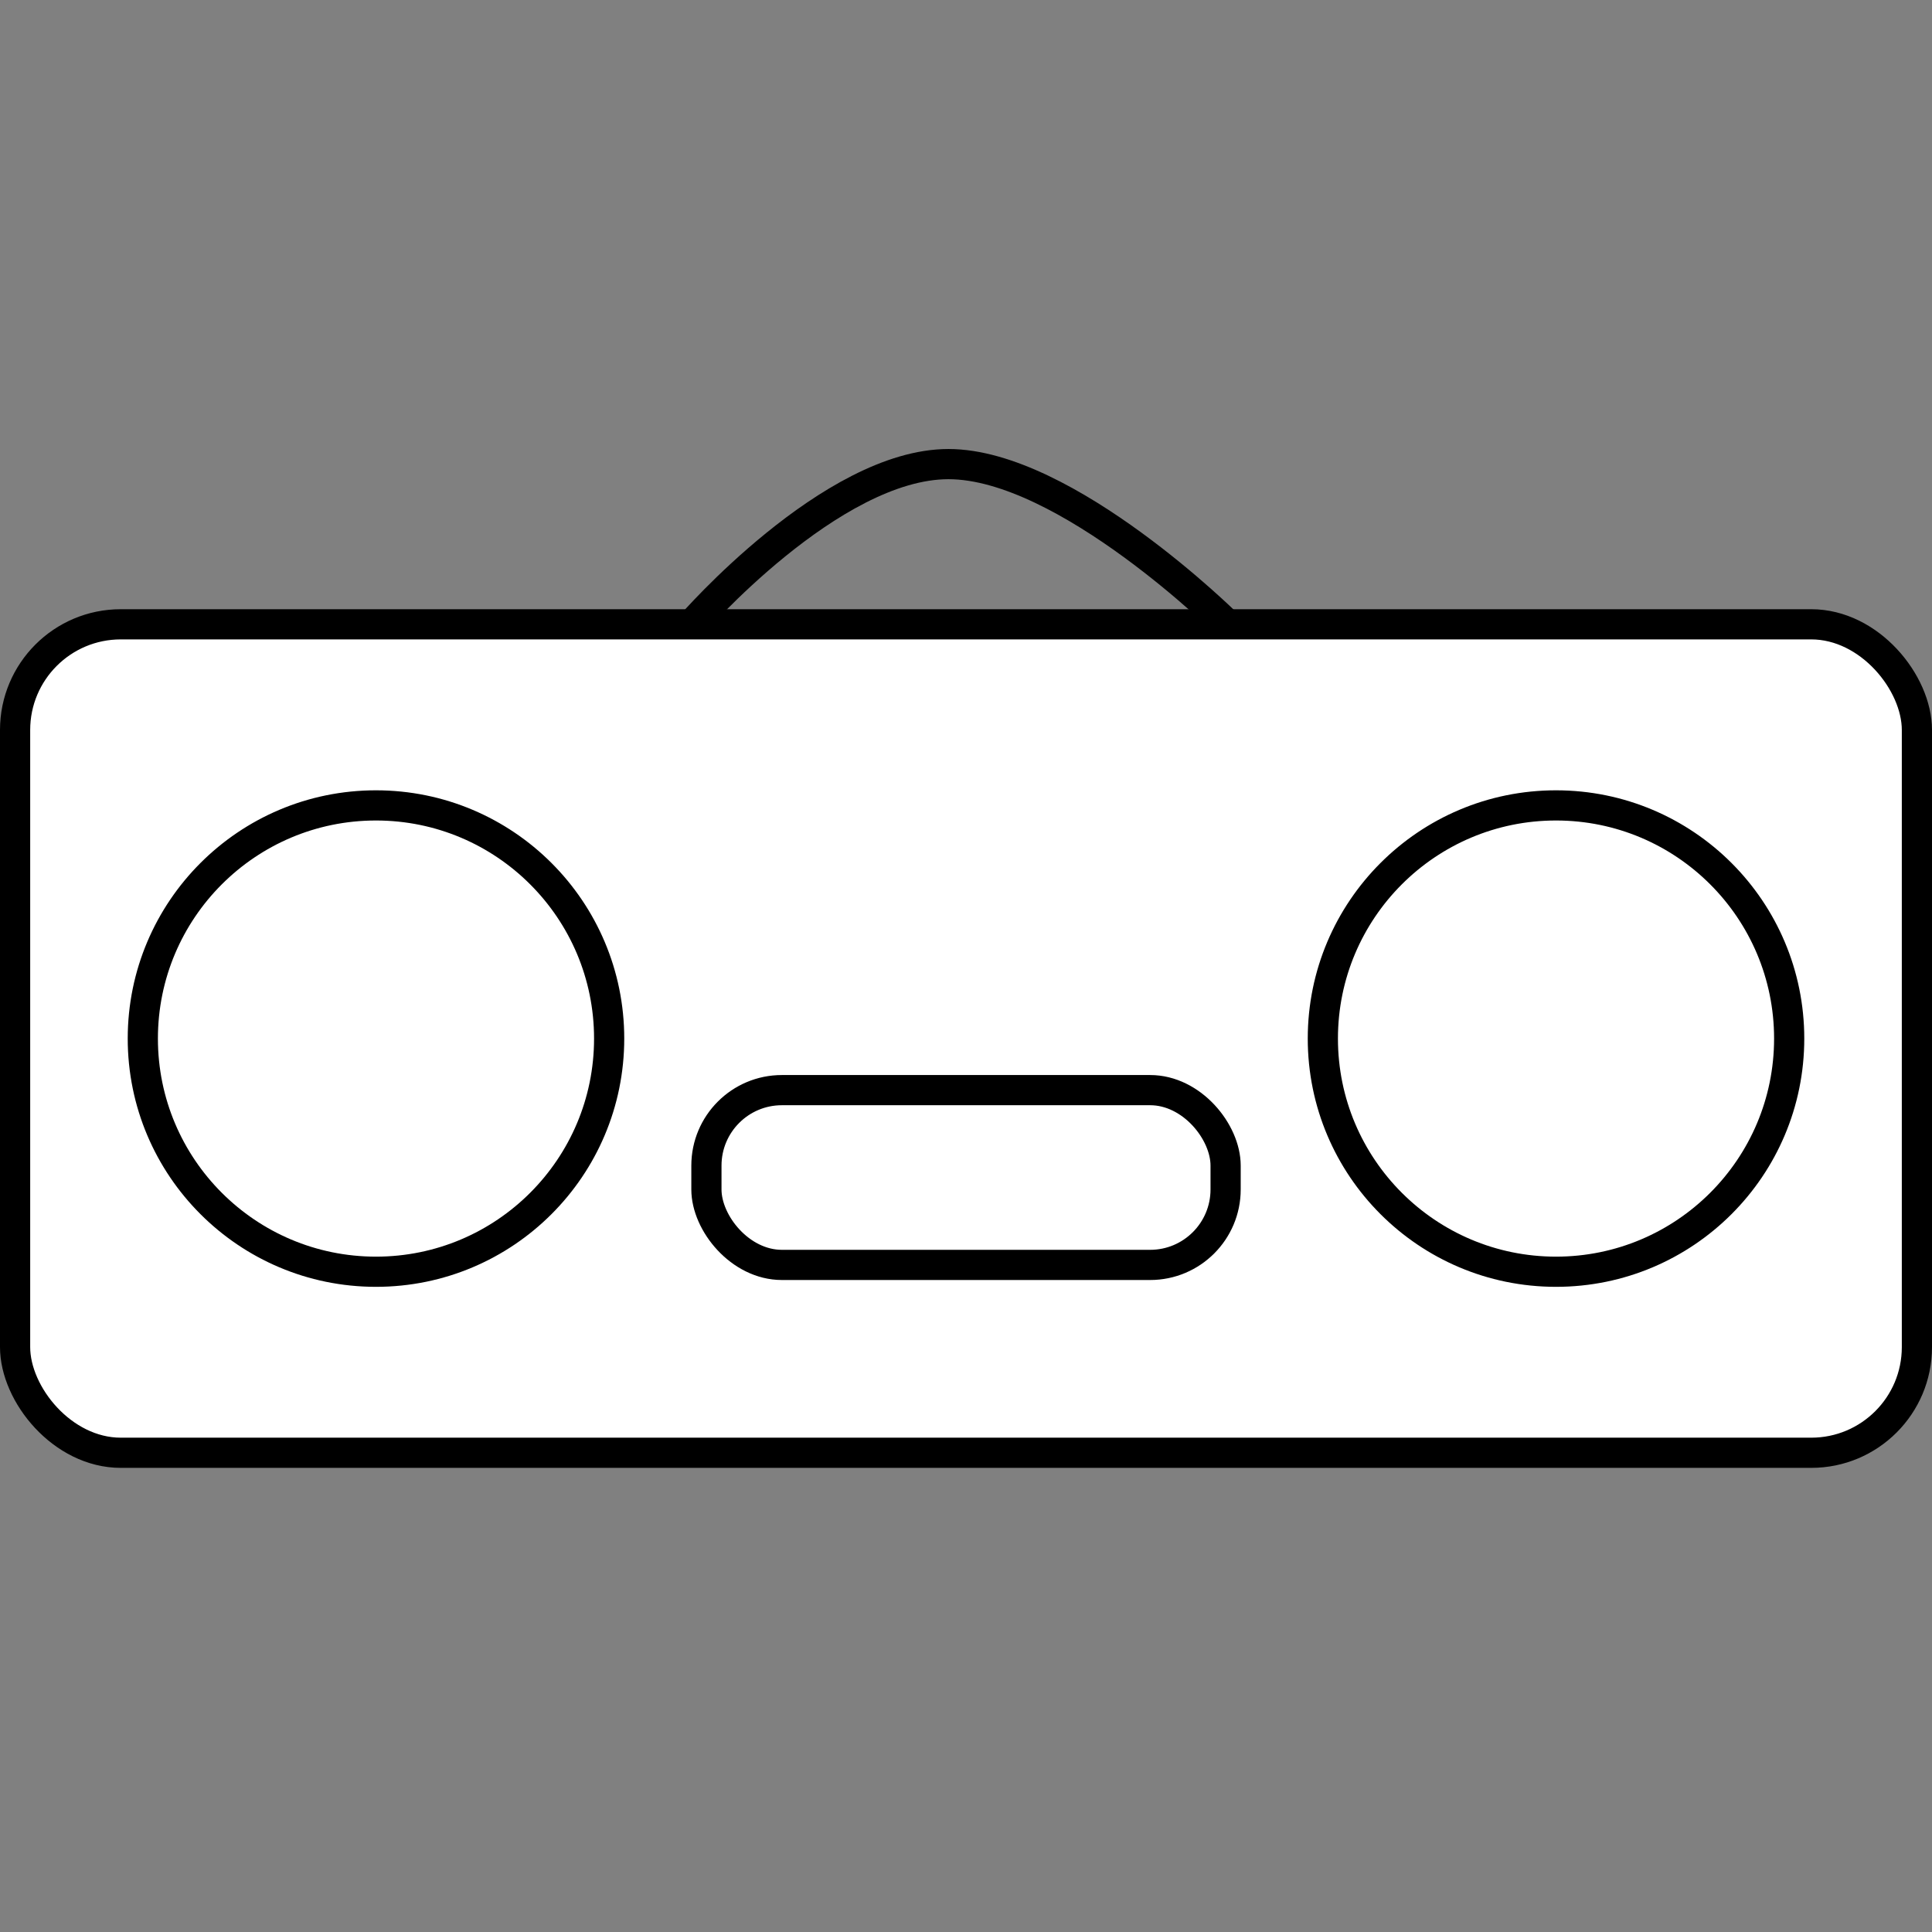 <svg width="64" height="64" viewBox="0 0 64 64" fill="none" xmlns="http://www.w3.org/2000/svg">
<rect x="0" y="0" width="64" height="64" fill="#808080" stroke="none"/>
<rect x="0.5" y="20.681" width="63" height="27.444" rx="3.5" fill="white" stroke="black"/>
<circle cx="12.455" cy="34.404" r="7.724" stroke="black"/>
<circle cx="51.545" cy="34.404" r="7.724" stroke="black"/>
<rect x="23.401" y="36.112" width="17.199" height="5.79" rx="2.5" stroke="black"/>
<path d="M22.901 20.707C22.901 20.707 27.53 15.374 31.419 15.374C35.308 15.374 40.678 20.707 40.678 20.707" stroke="black"/>
</svg>

